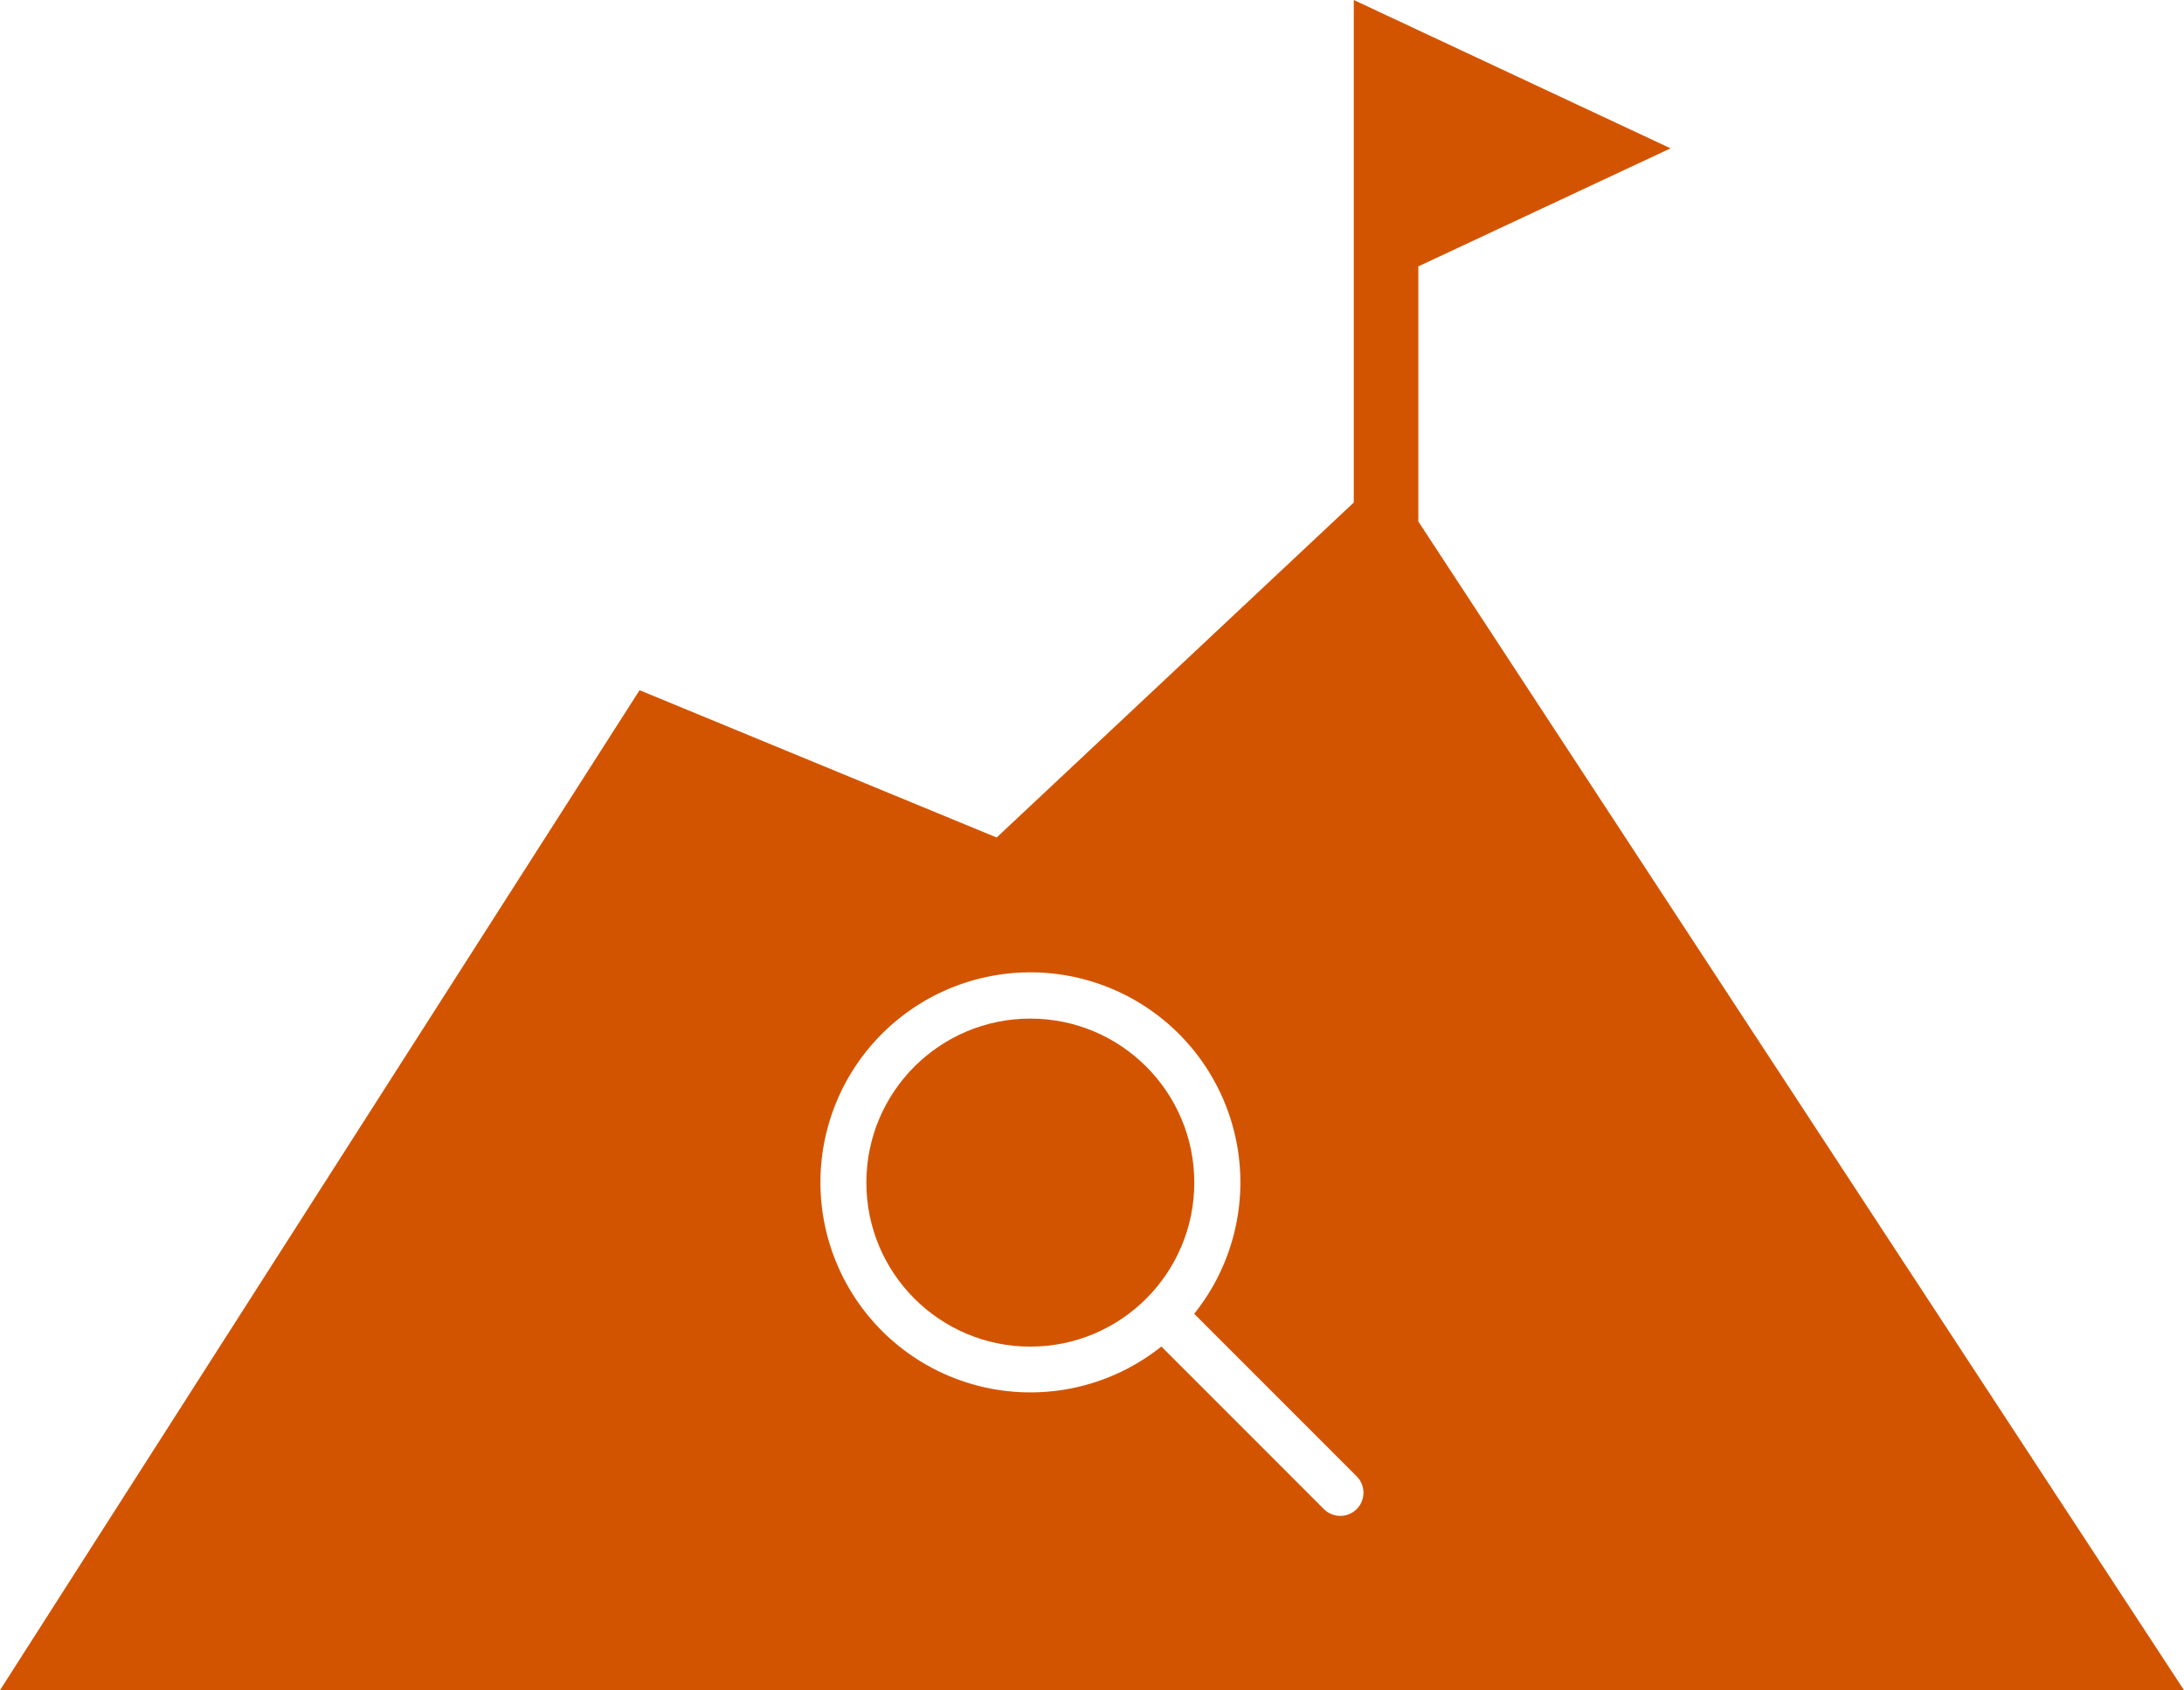 <svg xmlns="http://www.w3.org/2000/svg" viewBox="0 0 1082.5 837.5"><defs><style>.cls-1{fill:#d35400;}</style></defs><title>business-solution</title><g id="Layer_2" data-name="Layer 2"><g id="Layer_1-2" data-name="Layer 1"><path class="cls-1" d="M703,258.41V132L828,73.5,671,0V249L494,415,317,342,0,837.5H1082.5ZM672.45,747.77a11.51,11.51,0,0,1-16.27,0l-80.54-80.55A104.07,104.07,0,1,1,591.9,651l80.55,80.55A11.51,11.51,0,0,1,672.45,747.77Z"/><circle class="cls-1" cx="510.68" cy="586" r="81.27"/></g></g></svg>